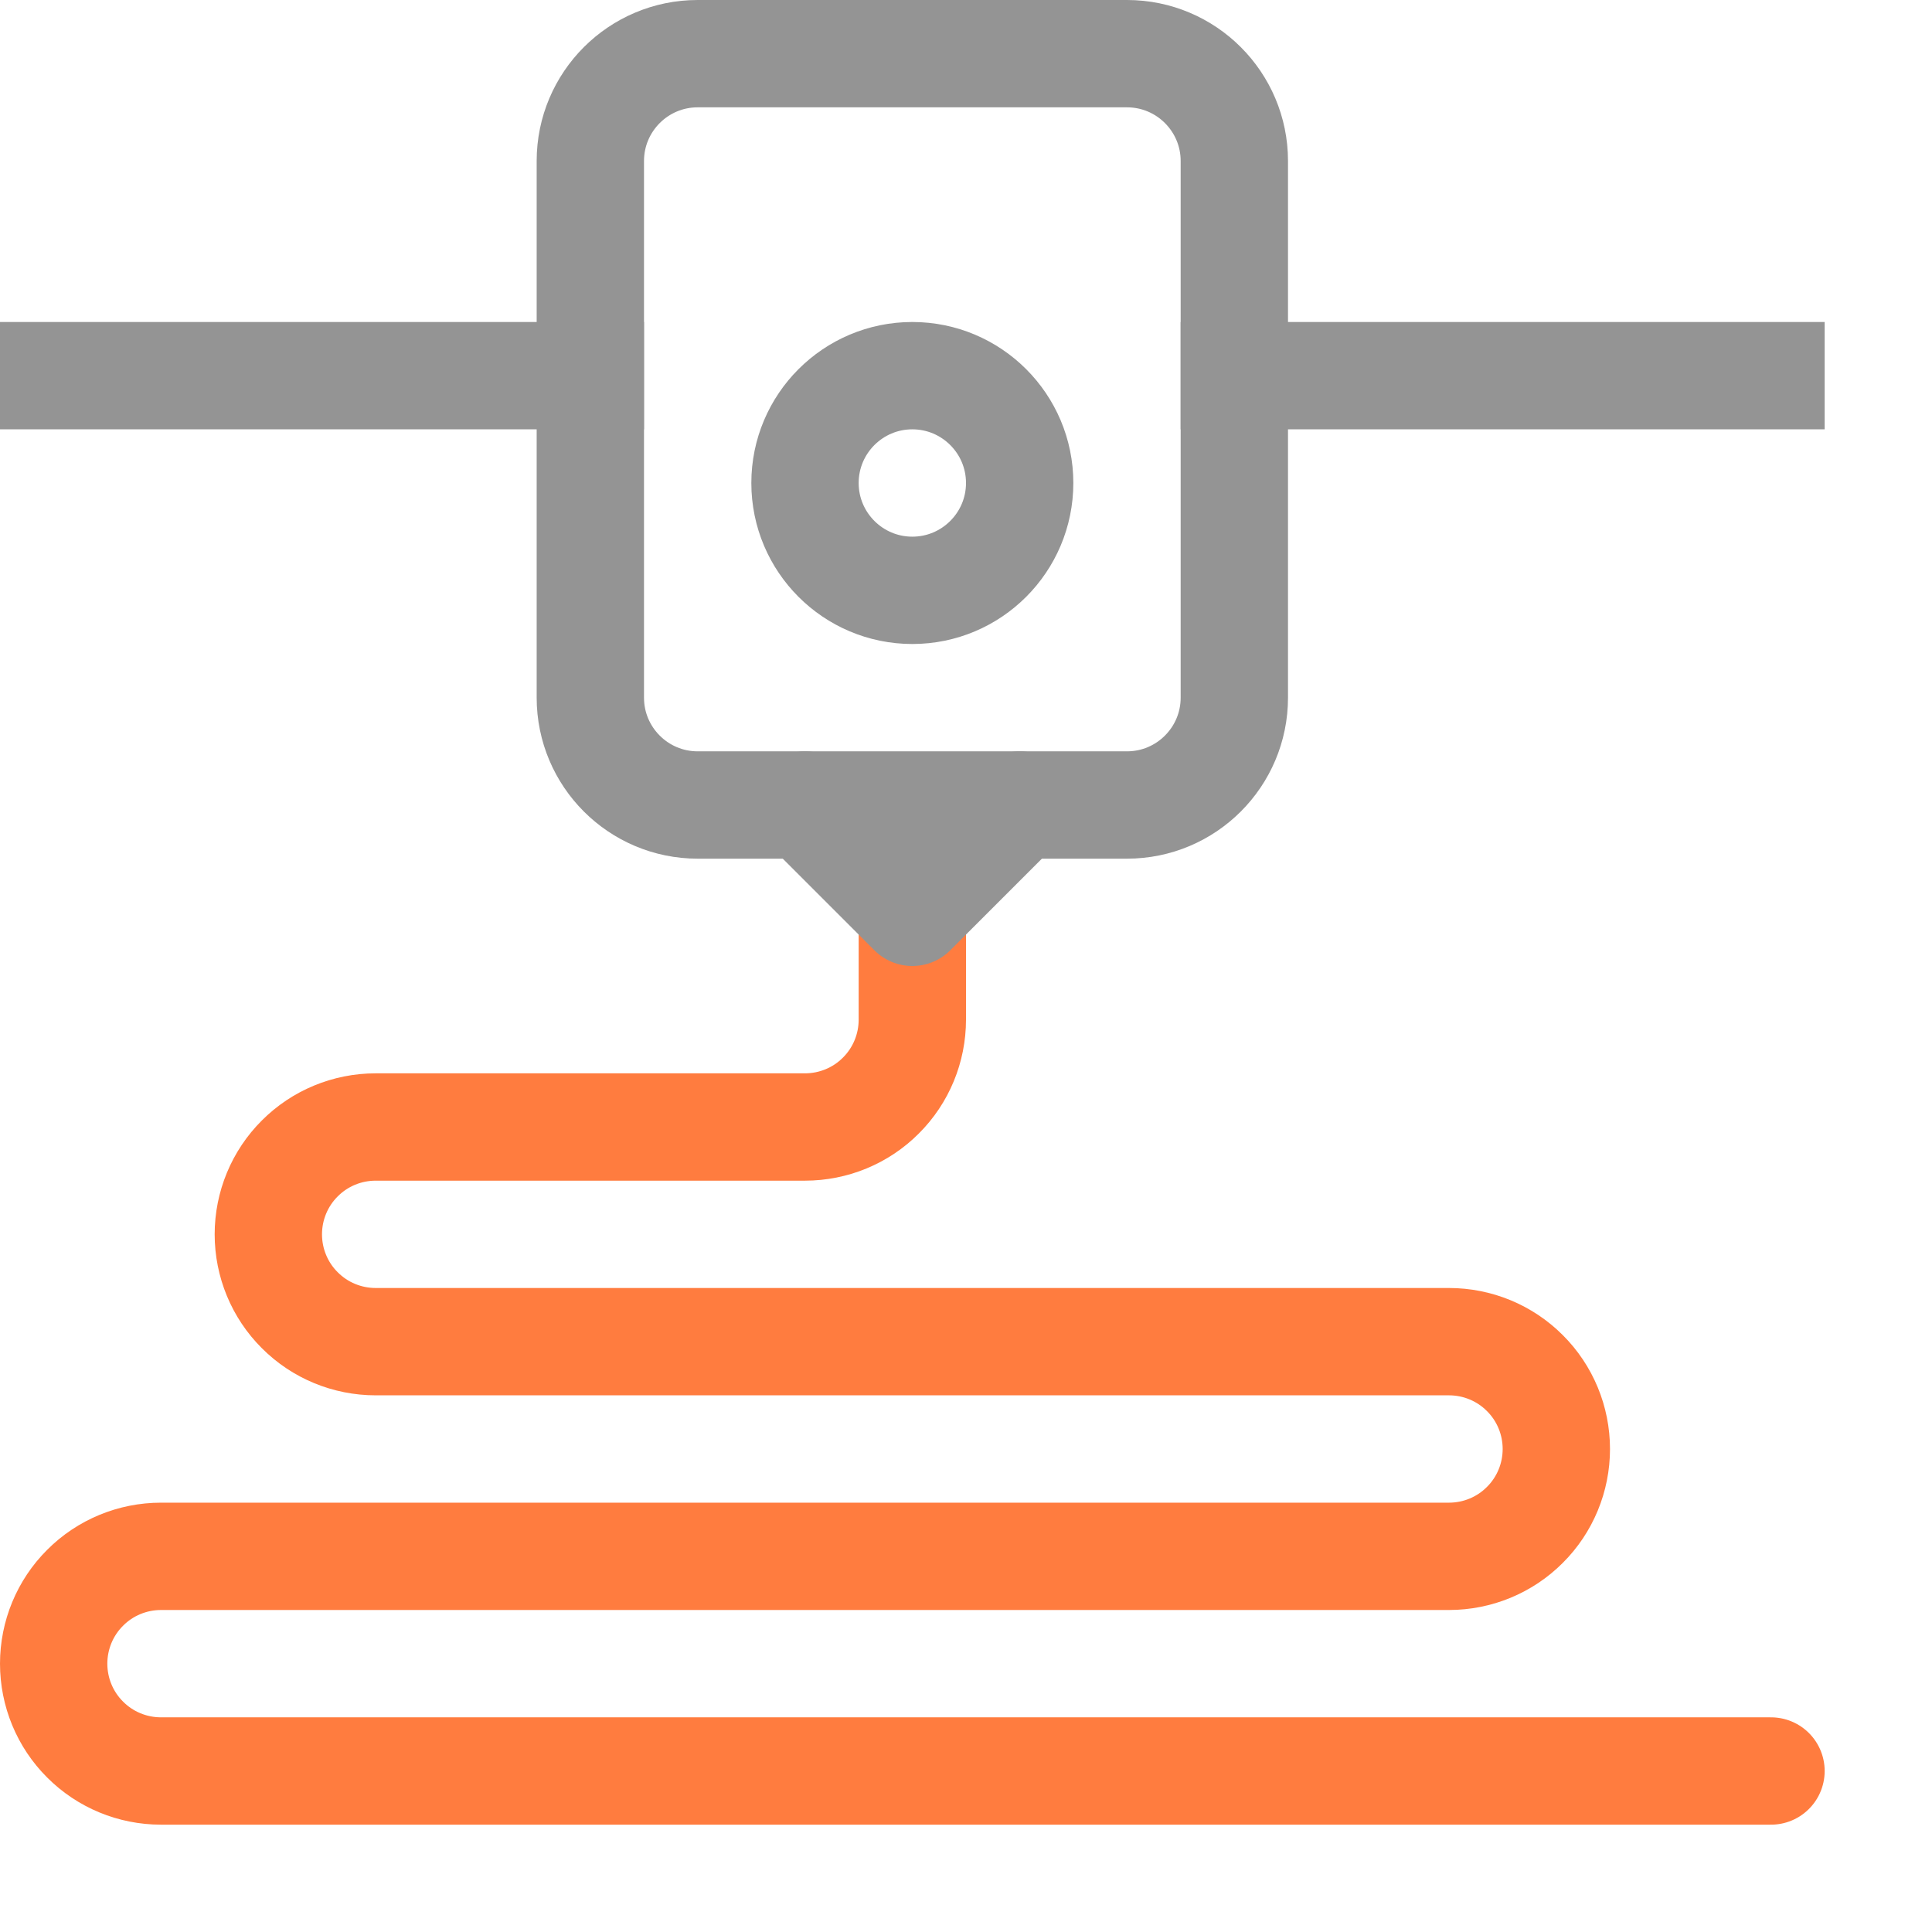 <svg width="18" height="18" viewBox="0 0 18 18" fill="none" xmlns="http://www.w3.org/2000/svg">
<path d="M8.5 8.5V9.5C8.5 9.765 8.395 10.02 8.207 10.207C8.02 10.395 7.765 10.5 7.5 10.5H3.5C3.235 10.5 2.98 10.605 2.793 10.793C2.605 10.98 2.5 11.235 2.5 11.5C2.5 11.765 2.605 12.02 2.793 12.207C2.98 12.395 3.235 12.5 3.5 12.5H13.5C13.765 12.5 14.02 12.605 14.207 12.793C14.395 12.98 14.5 13.235 14.5 13.5C14.5 13.765 14.395 14.02 14.207 14.207C14.02 14.395 13.765 14.5 13.5 14.5H1.5C1.235 14.5 0.98 14.605 0.793 14.793C0.605 14.98 0.5 15.235 0.5 15.5C0.5 15.765 0.605 16.02 0.793 16.207C0.98 16.395 1.235 16.5 1.5 16.5H16.5" stroke="#FF7C3F" stroke-linecap="round" stroke-linejoin="round"/>
<path d="M0.5 3.5H5.5" stroke="#949494" stroke-linecap="square" stroke-linejoin="round"/>
<path d="M11.5 3.5H16.5" stroke="#949494" stroke-linecap="square" stroke-linejoin="round"/>
<path d="M10.5 0.5H6.5C5.948 0.5 5.5 0.948 5.5 1.5V6.5C5.5 7.052 5.948 7.5 6.5 7.5H10.5C11.052 7.5 11.5 7.052 11.5 6.5V1.5C11.5 0.948 11.052 0.5 10.5 0.5Z" stroke="#949494" stroke-linecap="round" stroke-linejoin="round"/>
<path d="M8.5 5.5C9.052 5.5 9.5 5.052 9.5 4.5C9.5 3.948 9.052 3.5 8.5 3.5C7.948 3.5 7.5 3.948 7.5 4.5C7.5 5.052 7.948 5.5 8.5 5.5Z" stroke="#949494" stroke-linecap="round" stroke-linejoin="round"/>
<path d="M7.5 7.5L8.5 8.5L9.5 7.5" stroke="#949494" stroke-linecap="round" stroke-linejoin="round"/>
</svg>
